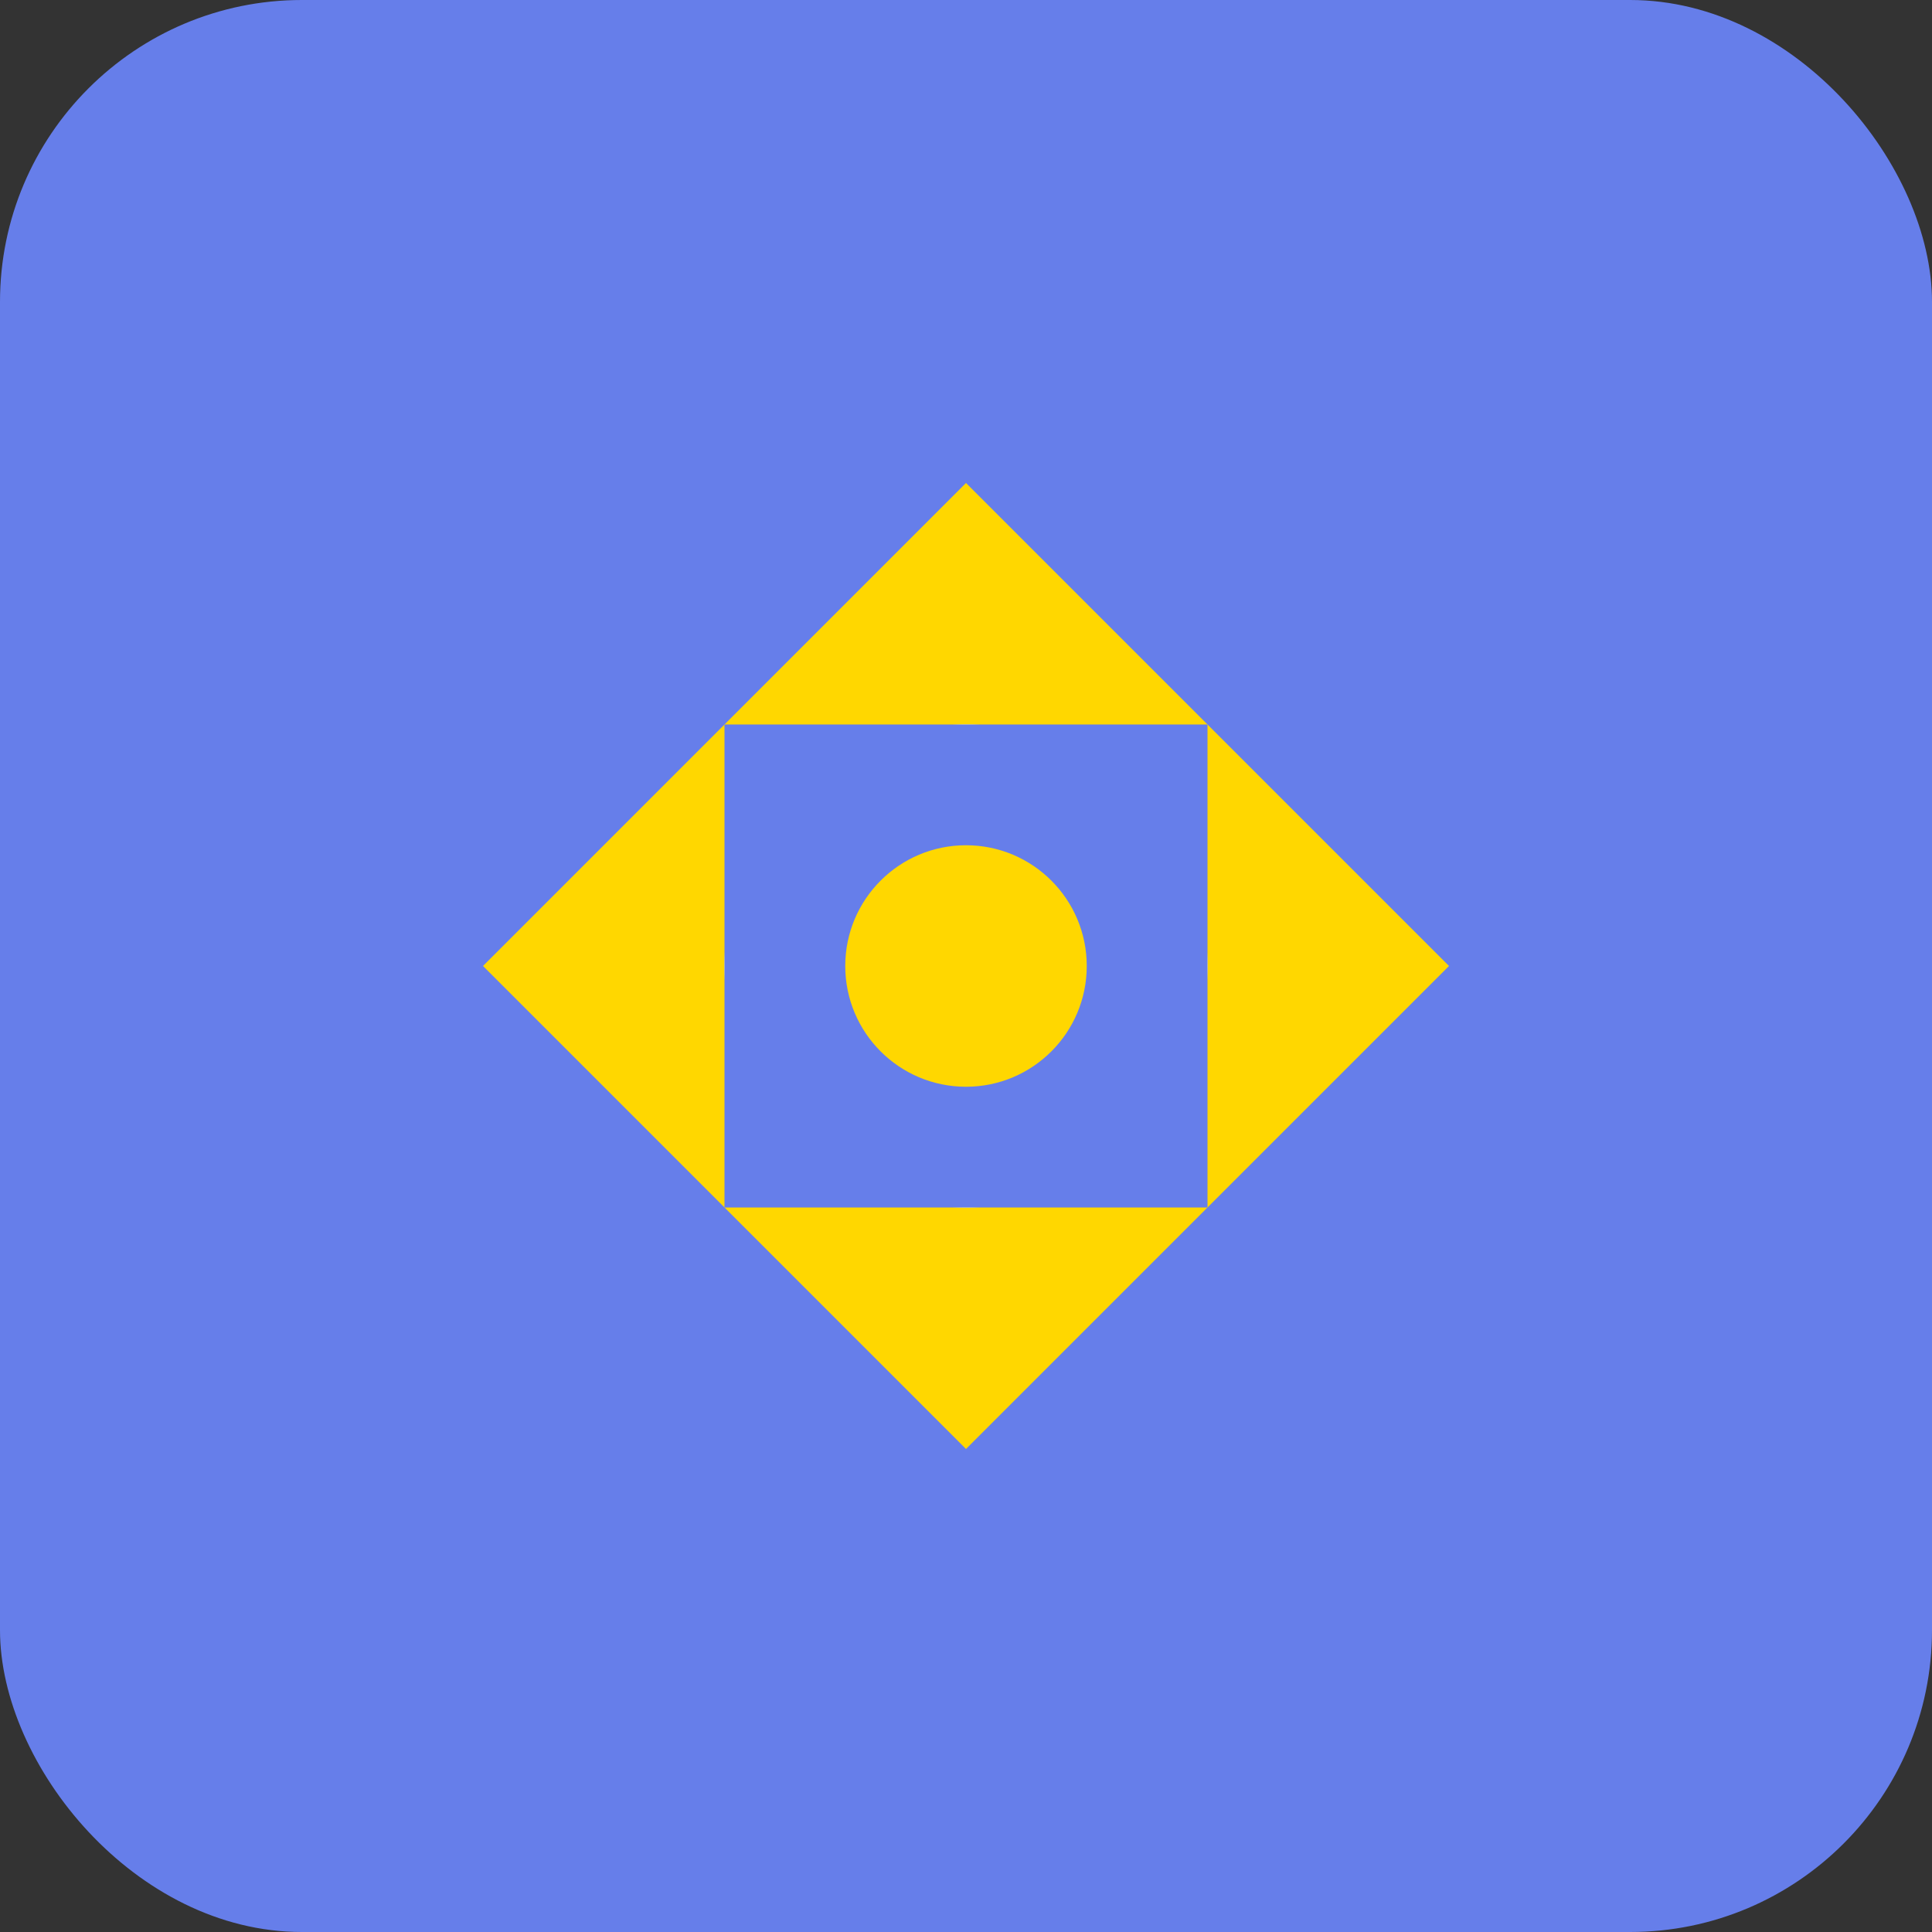<svg width="128" height="128" viewBox="0 0 128 128" fill="none" xmlns="http://www.w3.org/2000/svg">
<rect x="0" y="0" width="128" height="128" fill="#333333" stroke="none"/>
<rect width="128" height="128" rx="20" fill="#667eea"/>
<path d="M64 32L96 64L64 96L32 64L64 32Z" fill="#ffd700"/>
<circle cx="64" cy="64" r="16" fill="#ffffff"/>
<path d="M48 48L80 48L80 80L48 80Z" fill="#667eea"/>
<circle cx="64" cy="64" r="8" fill="#ffd700"/>
</svg>